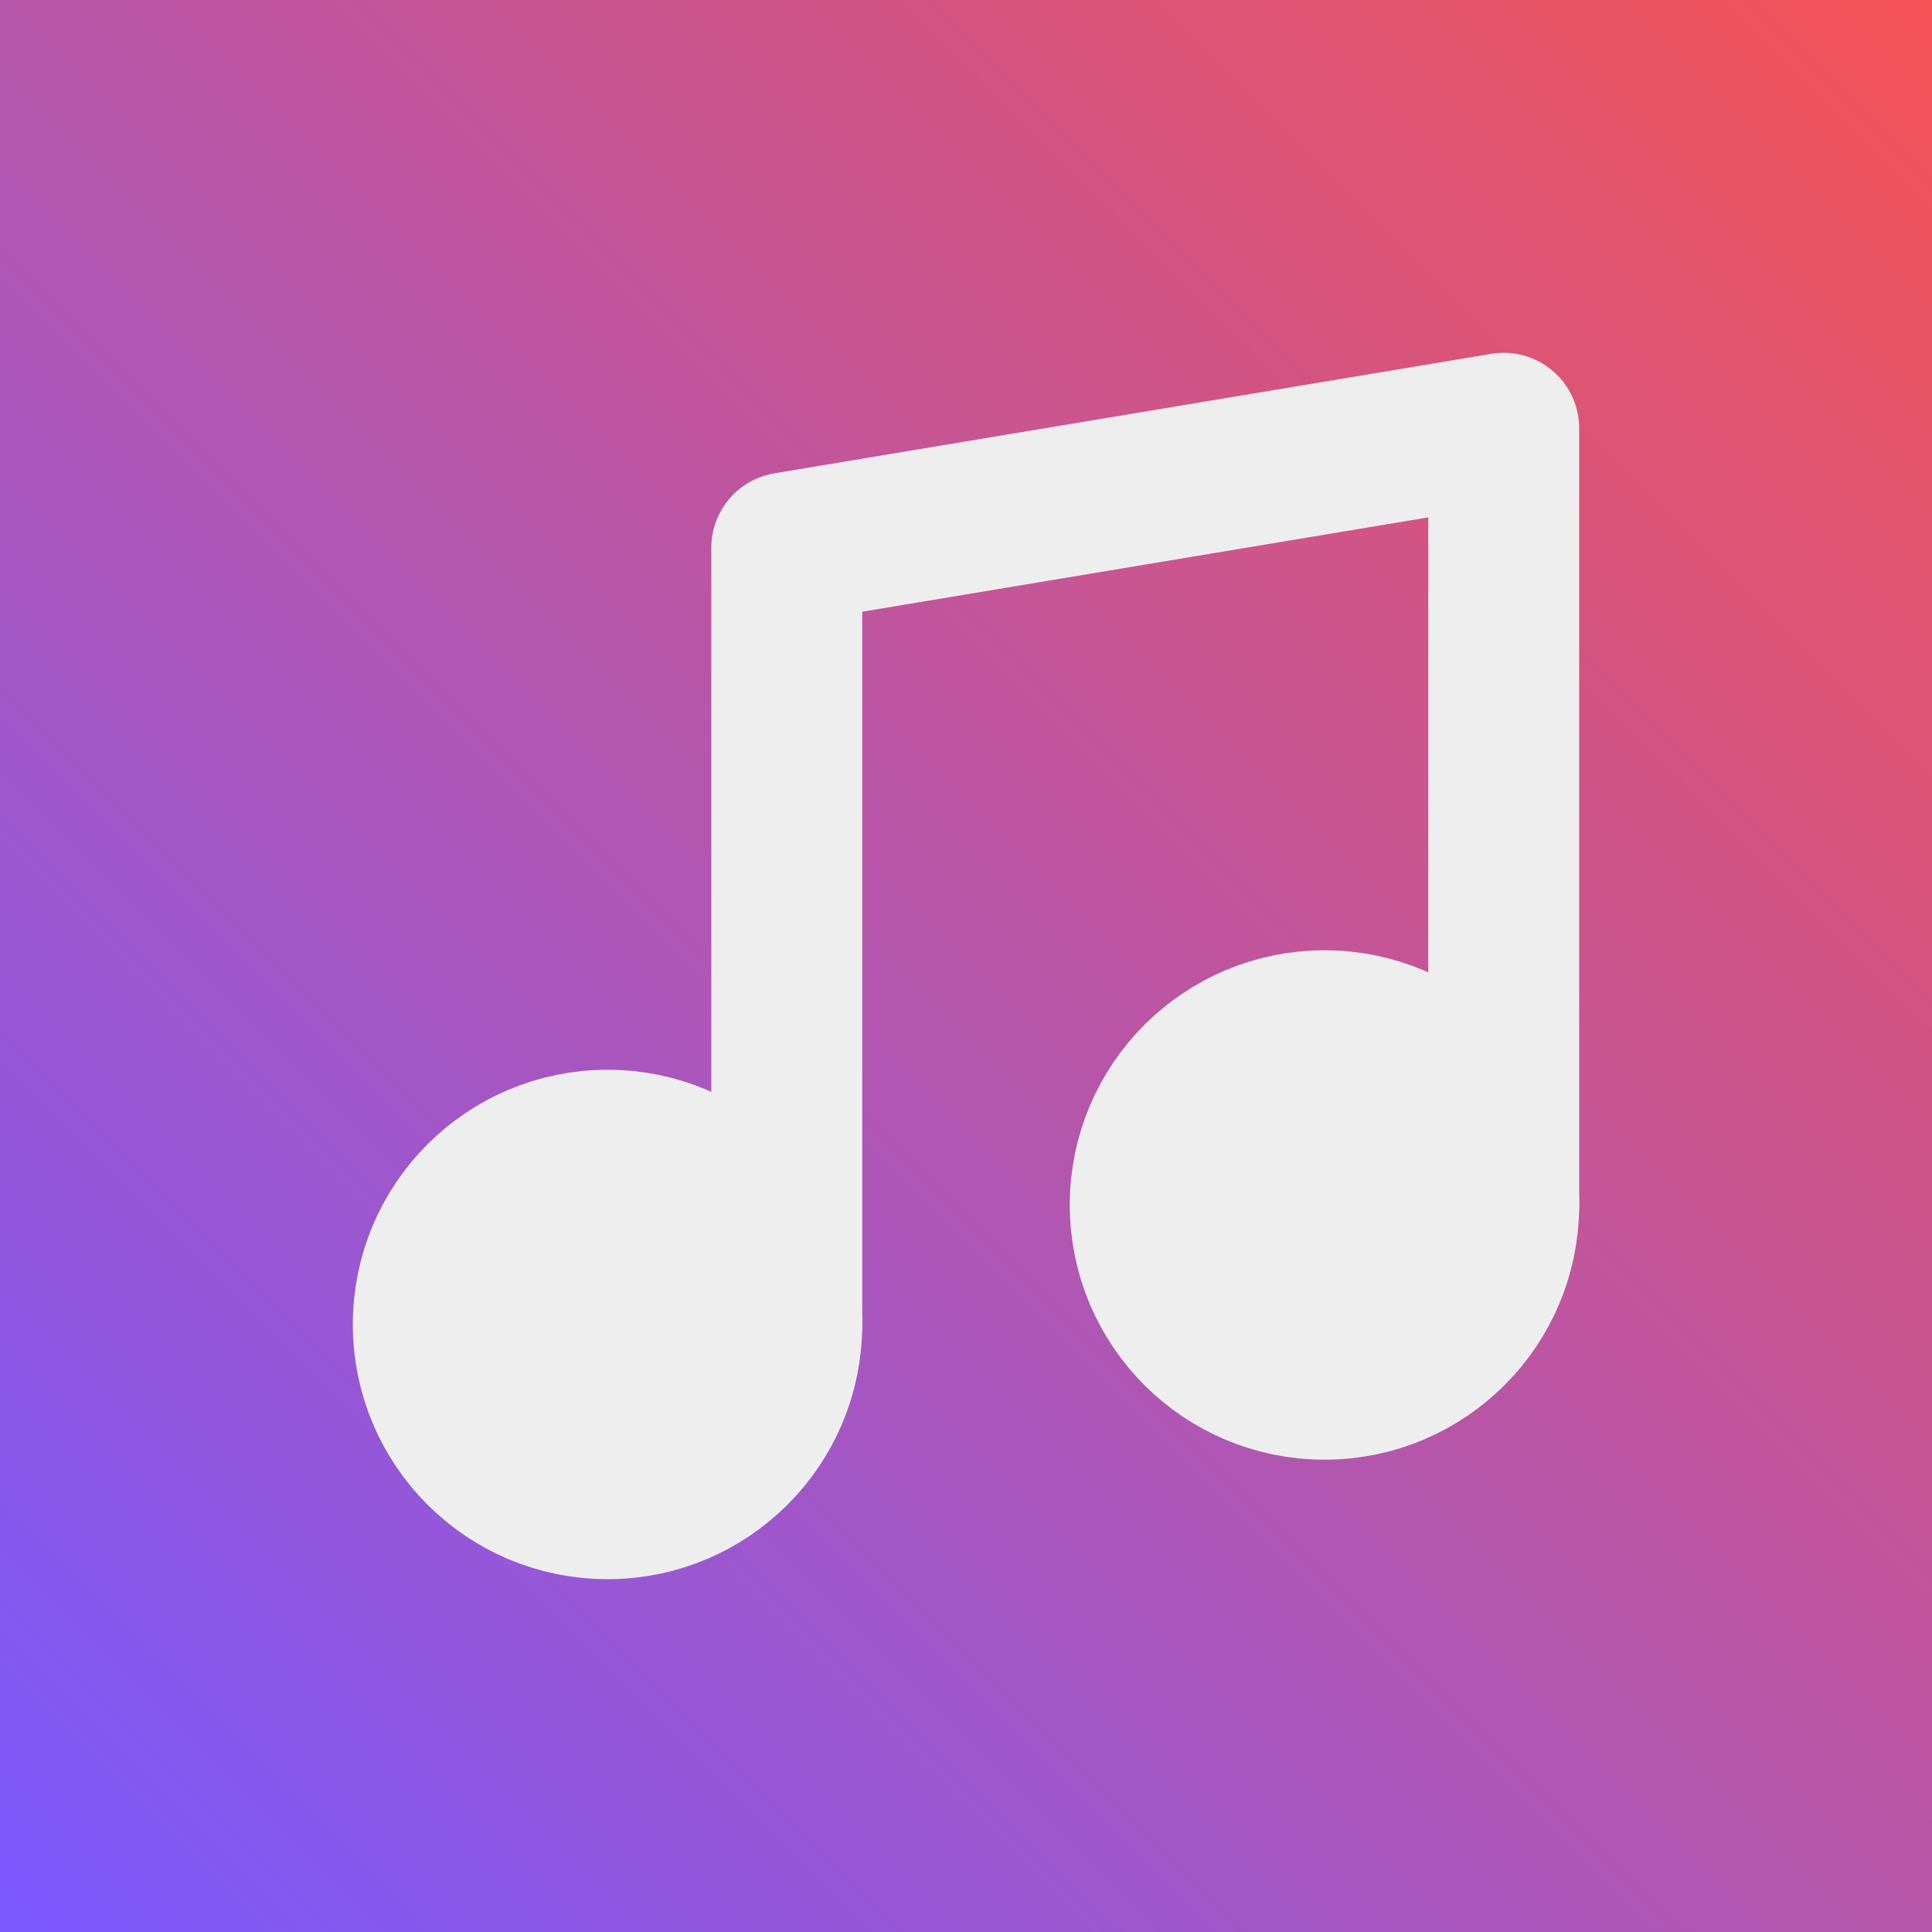 <svg width="512" height="512" viewBox="0 0 512 512" fill="none" xmlns="http://www.w3.org/2000/svg">
<rect x="0" y="0" width="512" height="512" fill="#333333" stroke="none"/>
<rect width="512" height="512" fill="url(#paint0_linear_16_2)"/>
<path d="M208.5 351V145.167L398.5 113.5V319.333" stroke="#eee" stroke-width="40" stroke-linecap="round" stroke-linejoin="round"/>
<path d="M161 398.5C187.234 398.5 208.5 377.234 208.5 351C208.5 324.766 187.234 303.5 161 303.5C134.766 303.5 113.5 324.766 113.5 351C113.5 377.234 134.766 398.5 161 398.5Z" stroke="#eee" stroke-width="40" stroke-linecap="round" fill="#eee" stroke-linejoin="round"/>
<path d="M351 366.833C377.234 366.833 398.5 345.567 398.5 319.333C398.5 293.1 377.234 271.833 351 271.833C324.766 271.833 303.5 293.1 303.5 319.333C303.5 345.567 324.766 366.833 351 366.833Z" stroke="#eee" stroke-width="40" fill="#eee" stroke-linecap="round" stroke-linejoin="round"/>
<defs>
<linearGradient id="paint0_linear_16_2" x1="512" y1="0" x2="0" y2="512" gradientUnits="userSpaceOnUse">
<stop stop-color="#F45355"/>
<stop offset="1" stop-color="#7A58FF"/>
</linearGradient>
</defs>
</svg>
